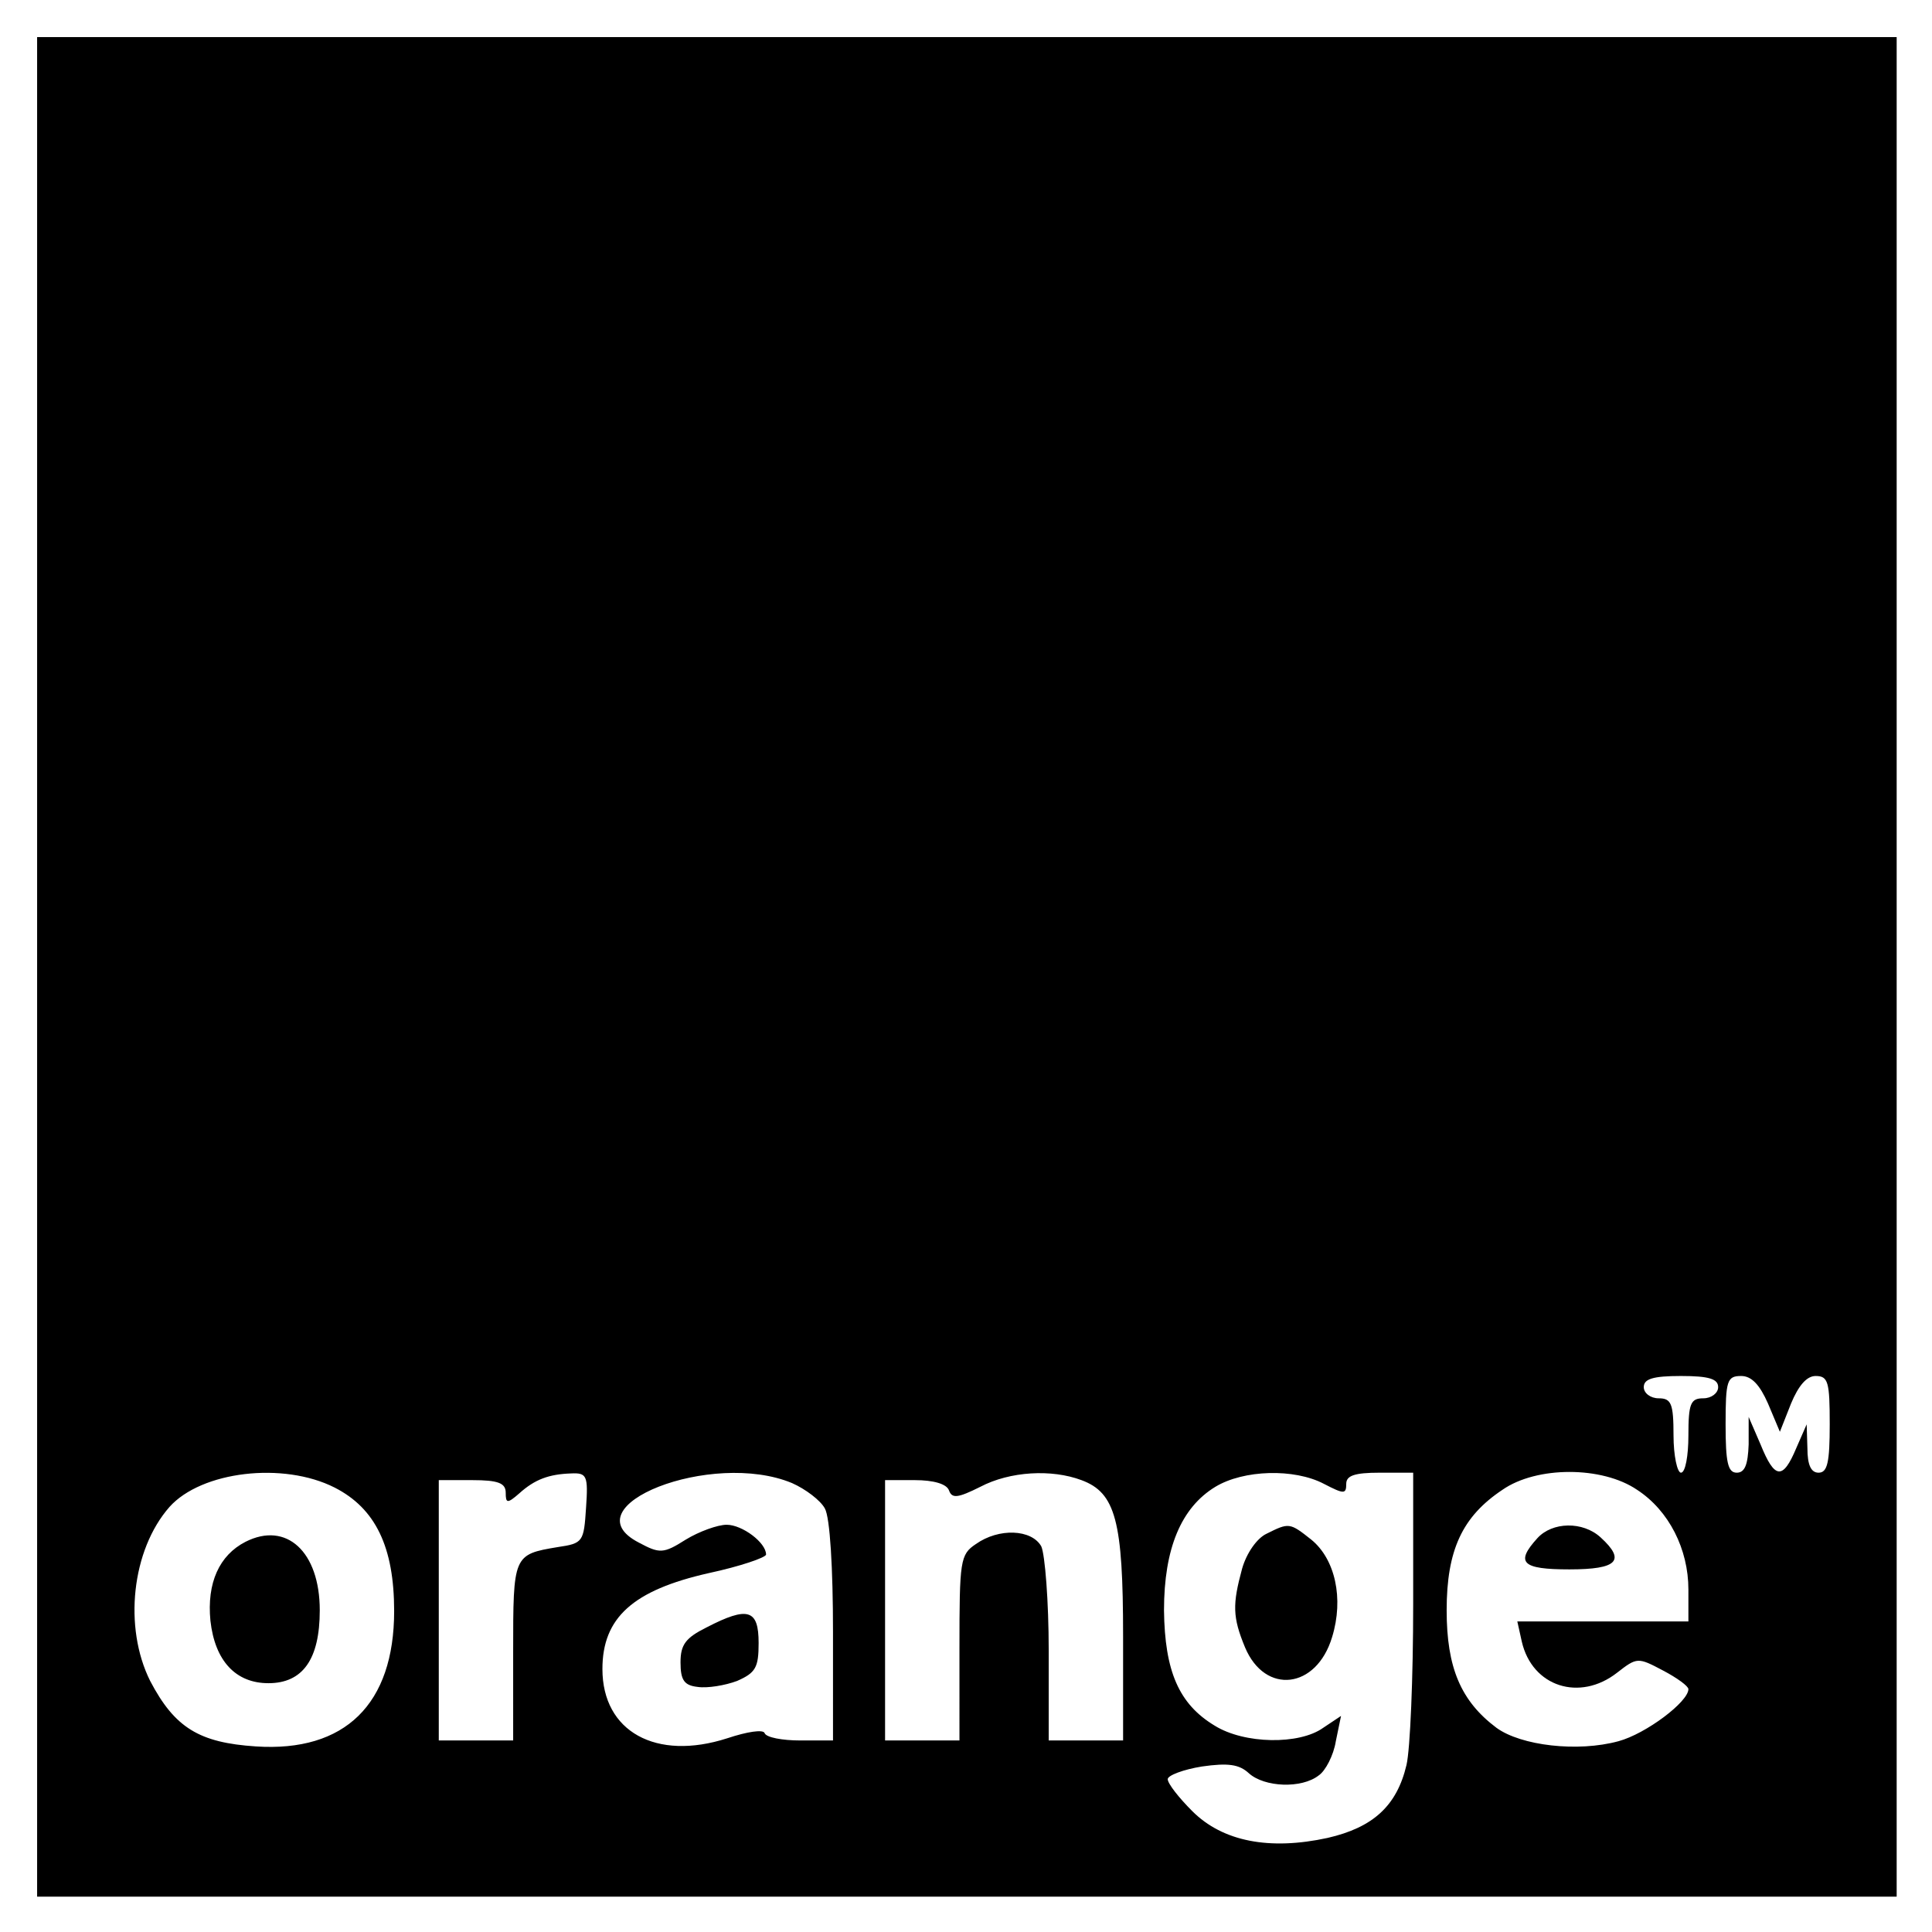 <svg xmlns="http://www.w3.org/2000/svg" viewBox="-4.99 -4.99 259.74 259.74">
	<path d="M0 125v125h250V0H0v125zm226 56.5c0 .8-.9 1.5-2 1.5-1.7 0-2 .7-2 5 0 2.7-.4 5-1 5-.5 0-1-2.3-1-5 0-4.3-.3-5-2-5-1.1 0-2-.7-2-1.5 0-1.1 1.2-1.5 5-1.5s5 .4 5 1.5zm6.7 2.2 1.6 3.8 1.5-3.8c1-2.4 2.1-3.7 3.3-3.7 1.7 0 1.9.8 1.9 6.5 0 5.1-.3 6.5-1.5 6.5-1 0-1.5-1-1.5-3.3l-.1-3.2-1.4 3.2c-1.8 4.3-2.9 4.2-4.8-.5l-1.6-3.7v3.7c-.1 2.7-.5 3.8-1.6 3.8-1.2 0-1.5-1.4-1.5-6.5 0-5.9.2-6.5 2.1-6.5 1.4 0 2.5 1.2 3.6 3.7zM40 195c5.5 2.8 8 8 8 16.6 0 12.5-6.6 19-18.6 18.2-7.6-.5-10.9-2.5-14.2-8.8-3.6-7.2-2.5-17.6 2.6-23.4 4.3-4.8 15.3-6.1 22.2-2.6zm33.8 2.7c-.3 4.6-.4 4.8-3.8 5.3-6 1-6 1.1-6 14.1V229H54v-35h4.5c3.5 0 4.5.4 4.5 1.7 0 1.4.2 1.5 1.8.1 2.1-1.9 4-2.6 7-2.7 2.1-.1 2.3.3 2 4.6zm27.7-3.3c1.8.8 3.8 2.3 4.4 3.4.7 1.2 1.1 8.1 1.1 16.6V229h-4.4c-2.4 0-4.6-.4-4.8-1-.2-.5-2.3-.2-5 .7-9.6 3.1-16.8-.9-16.8-9.3 0-6.9 4.1-10.6 14.3-12.9 4.2-.9 7.7-2.1 7.7-2.5 0-1.6-3.2-4-5.3-4-1.2 0-3.7.9-5.5 2-3 1.9-3.5 1.9-6.3.4-9.5-4.9 9.8-12.5 20.6-8zm38.9-.4c4.6 1.7 5.6 5.5 5.6 21v14h-10v-12.1c0-6.6-.5-12.9-1-14-1.3-2.3-5.7-2.5-8.8-.3-2.1 1.4-2.2 2.2-2.2 14V229h-10v-35h4c2.5 0 4.3.5 4.6 1.4.4 1.1 1.2 1 4.2-.5 4-2.1 9.6-2.4 13.6-.9zm32.6.5c2.7 1.4 3 1.4 3 0 0-1.1 1.1-1.5 4.5-1.5h4.5v17.7c0 9.8-.4 19.5-.9 21.6-1.3 5.5-4.5 8.4-10.6 9.8-7.8 1.7-14.1.5-18.2-3.6-1.8-1.8-3.3-3.7-3.3-4.3 0-.5 2.1-1.3 4.6-1.7 3.5-.5 5-.3 6.3.9 2.1 1.9 7.1 2.1 9.4.3.9-.6 2-2.7 2.3-4.6l.7-3.4-2.4 1.6c-3.2 2.3-10.6 2.2-14.6-.3-4.8-2.9-6.7-7.3-6.8-15.5 0-8.3 2.3-13.8 6.9-16.6 3.8-2.3 10.6-2.5 14.6-.4zm42.1.8c4.3 2.8 6.9 8 6.9 13.4v4.3h-23l.6 2.7c1.4 6.1 7.8 8.1 12.8 4.2 2.7-2.1 2.8-2.1 6.2-.3 1.9 1 3.4 2.1 3.4 2.5 0 1.7-5.7 6-9.4 7-5.5 1.5-13.1.6-16.4-1.8-4.8-3.6-6.7-8.1-6.7-15.8 0-8.1 2.1-12.6 7.5-16.2 4.6-3.2 13.4-3.2 18.1 0z"/>
	<path d="M28 202.3c-3.5 1.8-5.2 5.5-4.7 10.6.6 5.4 3.4 8.4 7.8 8.4 4.6 0 6.9-3.2 6.9-9.8 0-7.9-4.5-12-10-9.2zm62 11.5c-2.8 1.4-3.5 2.3-3.5 4.7 0 2.4.5 3.1 2.3 3.3 1.3.2 3.7-.2 5.3-.8 2.5-1.1 2.9-1.8 2.9-5.1 0-4.5-1.4-5-7-2.1zm75.3-12.6c-1.3.6-2.7 2.6-3.3 4.7-1.3 4.8-1.3 6.5.4 10.6 2.7 6.4 9.6 5.6 11.7-1.4 1.6-5.2.4-10.5-2.8-13.1-2.9-2.3-3-2.3-6-.8zm36.4.6c-3 3.3-2.1 4.2 4.3 4.2 6.5 0 7.6-1.2 4.2-4.3-2.4-2.2-6.5-2.1-8.5.1z"/>
</svg>
